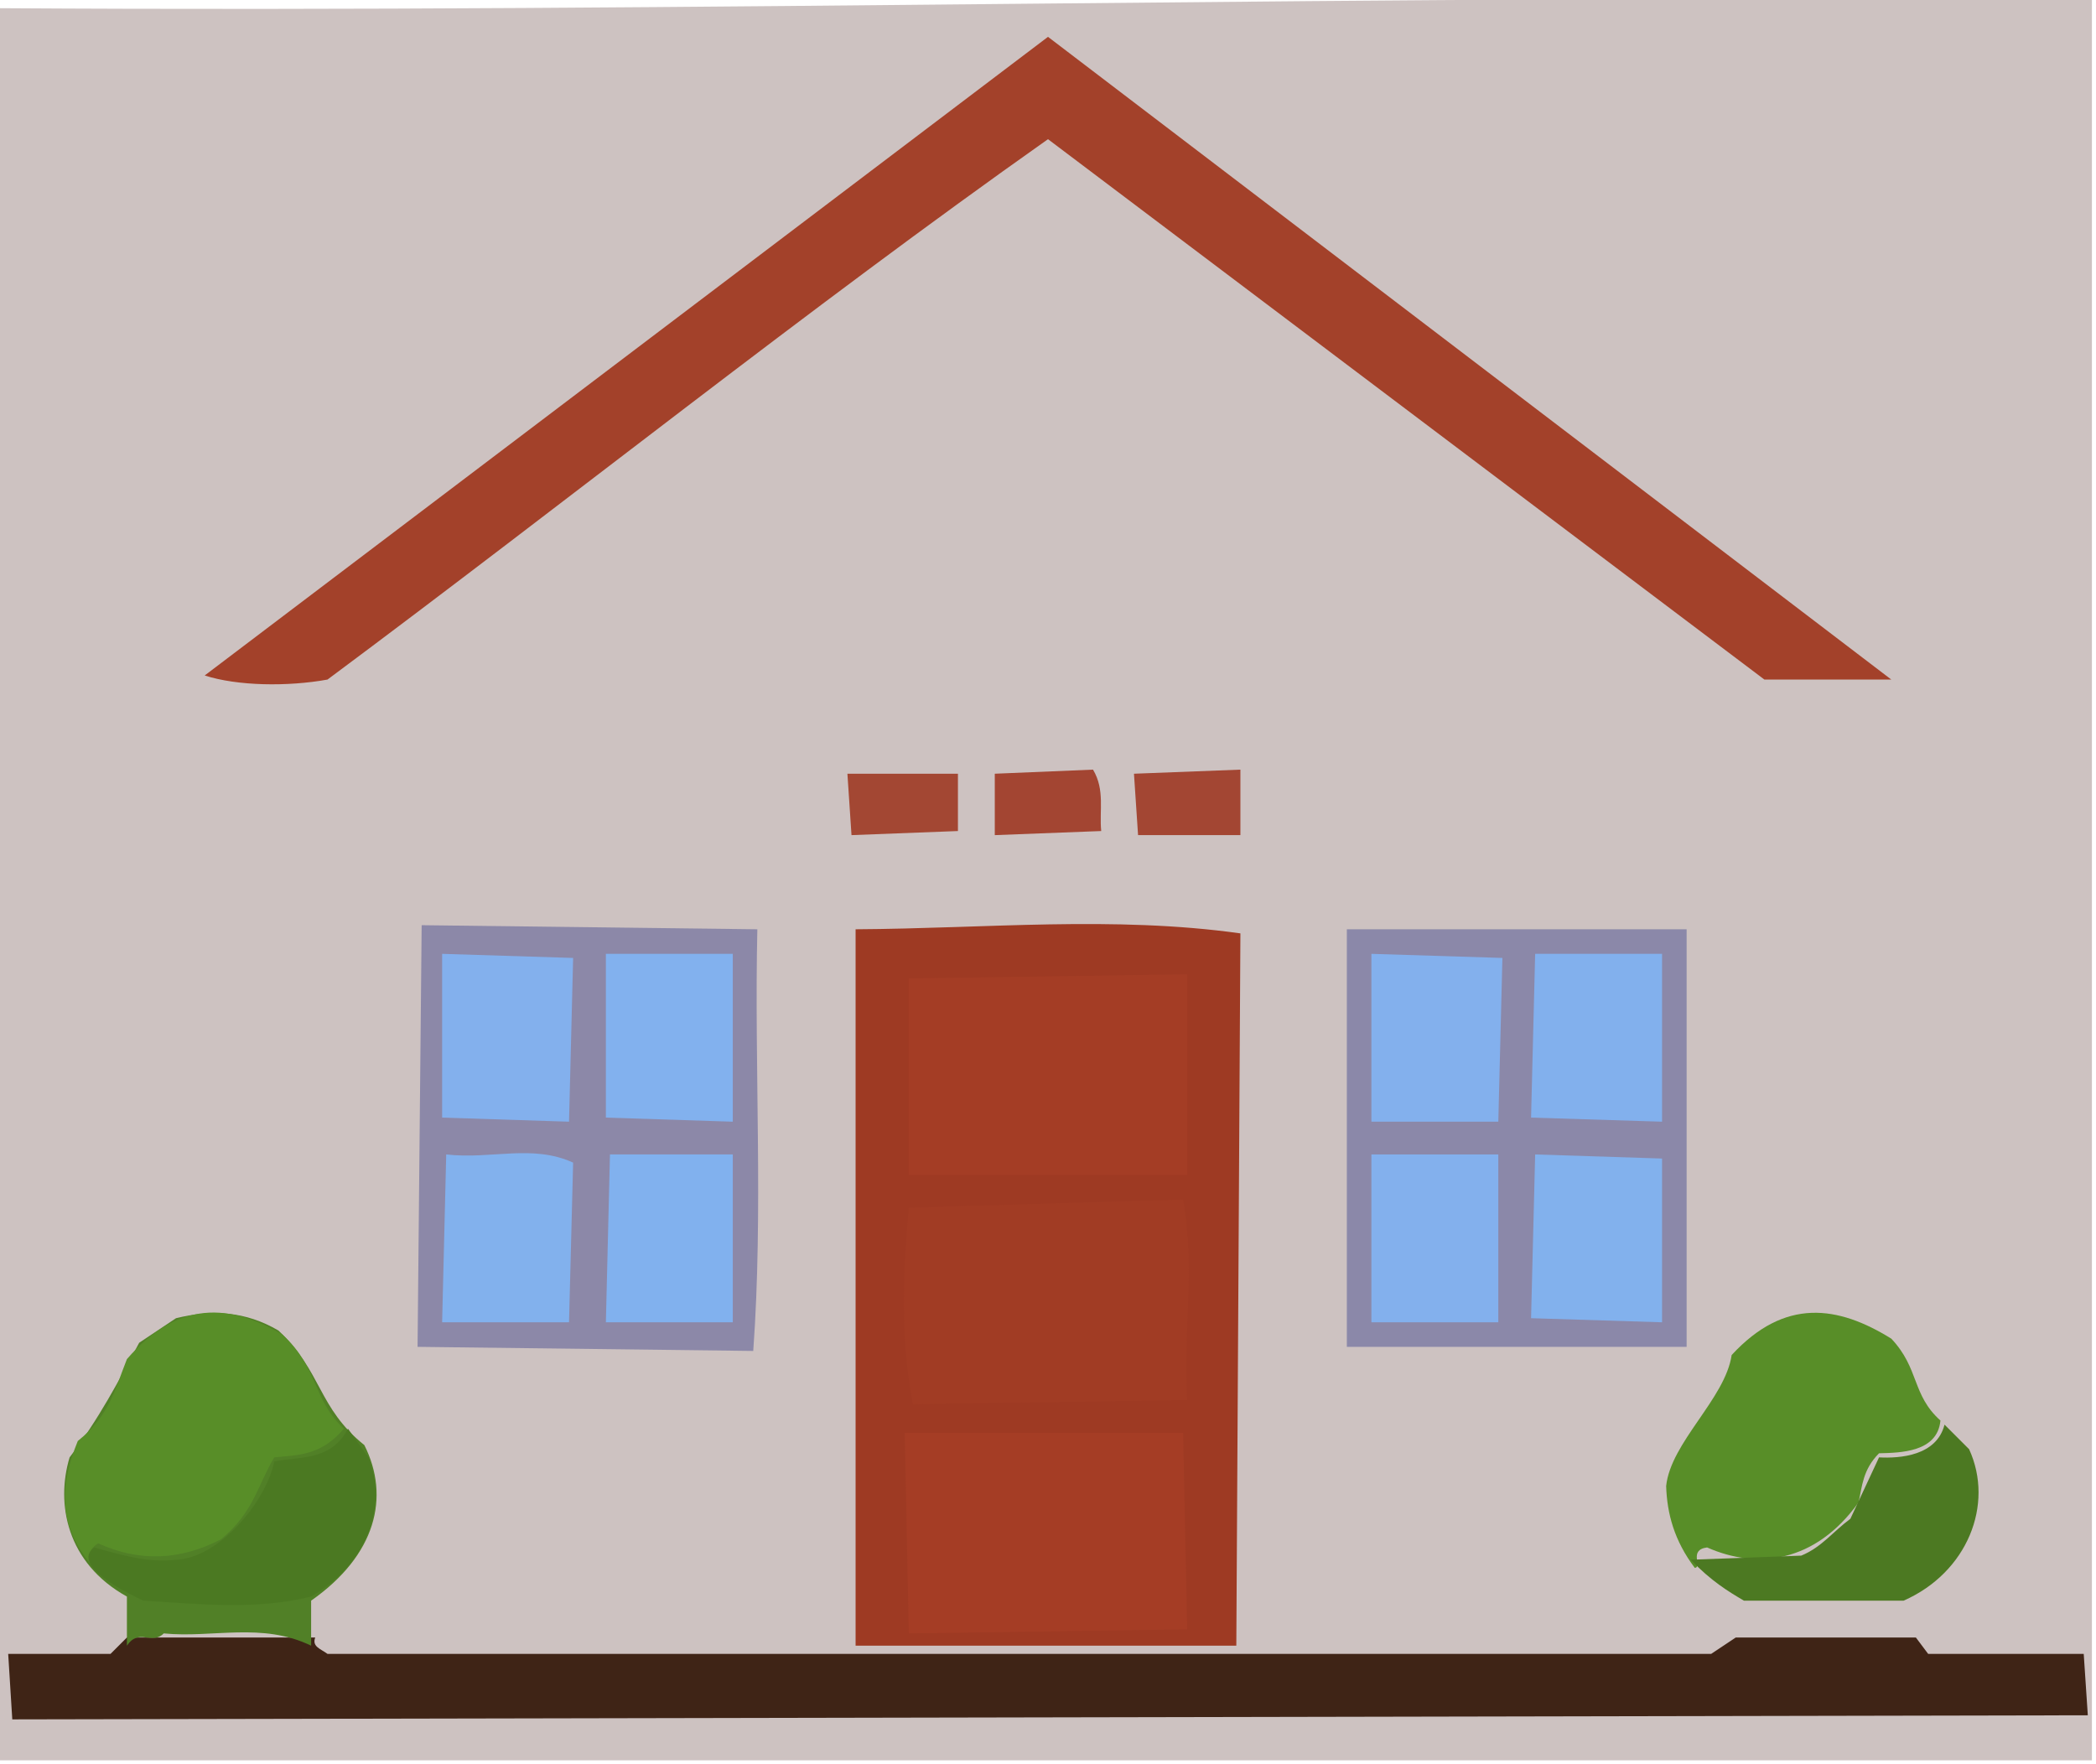 <?xml version="1.0" ?>
<svg xmlns="http://www.w3.org/2000/svg" version="1.1" width="512" height="431">
  <defs/>
  <g>
    <path d="M 0.0 2.0 L 0.0 430.0 L 511.0 430.0 L 511.0 0.0 C 341.0 -1.488 171.0 3.117 0.0 2.0" stroke-width="2.0" fill="rgb(205, 194, 193)" opacity="1.0" stroke="rgb(0, 0, 0)" stroke-opacity="0.0" stroke-linecap="round" stroke-linejoin="round"/>
    <path d="M 209.0 227.0 L 209.0 402.0 L 302.0 402.0 L 303.0 228.0 C 272.0 223.659 241.0 226.811 209.0 227.0" stroke-width="2.0" fill="rgb(158, 58, 35)" opacity="1.0" stroke="rgb(0, 0, 0)" stroke-opacity="0.0" stroke-linecap="round" stroke-linejoin="round"/>
    <path d="M 50.0 165.0 C 58.007 167.595 70.328 167.754 80.0 166.0 C 138.667 122.357 197.333 75.415 256.0 34.0 L 431.0 166.0 L 462.0 166.0 L 256.0 9.0 L 50.0 165.0" stroke-width="2.0" fill="rgb(163, 65, 42)" opacity="1.0" stroke="rgb(0, 0, 0)" stroke-opacity="0.0" stroke-linecap="round" stroke-linejoin="round"/>
    <path d="M 3.0 420.0 L 510.0 419.0 L 509.0 404.0 L 471.0 404.0 L 468.0 400.0 L 424.0 400.0 L 418.0 404.0 L 80.0 404.0 C 78.274 402.731 76.162 402.231 77.0 400.0 L 31.0 400.0 L 27.0 404.0 L 2.0 404.0 L 3.0 420.0" stroke-width="2.0" fill="rgb(63, 36, 22)" opacity="1.0" stroke="rgb(0, 0, 0)" stroke-opacity="0.0" stroke-linecap="round" stroke-linejoin="round"/>
    <path d="M 103.0 226.0 L 102.0 329.0 L 184.0 330.0 C 186.472 295.667 184.233 261.333 185.0 227.0 L 103.0 226.0" stroke-width="2.0" fill="rgb(140, 136, 168)" opacity="1.0" stroke="rgb(0, 0, 0)" stroke-opacity="0.0" stroke-linecap="round" stroke-linejoin="round"/>
    <path d="M 329.0 227.0 L 329.0 329.0 L 412.0 329.0 L 412.0 227.0 L 329.0 227.0" stroke-width="2.0" fill="rgb(139, 136, 169)" opacity="1.0" stroke="rgb(0, 0, 0)" stroke-opacity="0.0" stroke-linecap="round" stroke-linejoin="round"/>
    <path d="M 43.0 322.0 L 34.0 328.0 C 28.98 337.333 24.121 346.667 17.0 356.0 C 13.611 367.27 16.222 381.809 31.0 390.0 L 31.0 402.0 C 34.0 397.589 37.0 401.984 40.0 399.0 C 52.0 400.168 64.0 396.185 76.0 402.0 L 76.0 391.0 C 91.848 379.908 95.361 365.636 89.0 353.0 C 77.563 343.818 78.795 335.158 68.0 325.0 C 60.0 320.325 52.0 319.822 43.0 322.0" stroke-width="2.0" fill="rgb(81, 128, 39)" opacity="1.0" stroke="rgb(0, 0, 0)" stroke-opacity="0.0" stroke-linecap="round" stroke-linejoin="round"/>
    <path d="M 222.0 239.0 L 222.0 287.0 L 290.0 287.0 L 290.0 238.0 L 222.0 239.0" stroke-width="2.0" fill="rgb(164, 61, 37)" opacity="1.0" stroke="rgb(0, 0, 0)" stroke-opacity="0.0" stroke-linecap="round" stroke-linejoin="round"/>
    <path d="M 221.0 350.0 L 222.0 399.0 L 290.0 398.0 L 289.0 350.0 L 221.0 350.0" stroke-width="2.0" fill="rgb(165, 61, 37)" opacity="1.0" stroke="rgb(0, 0, 0)" stroke-opacity="0.0" stroke-linecap="round" stroke-linejoin="round"/>
    <path d="M 222.0 295.0 C 220.534 311.0 219.911 327.0 223.0 343.0 L 290.0 342.0 C 288.99 325.667 292.001 309.333 289.0 293.0 L 222.0 295.0" stroke-width="2.0" fill="rgb(161, 60, 36)" opacity="1.0" stroke="rgb(0, 0, 0)" stroke-opacity="0.0" stroke-linecap="round" stroke-linejoin="round"/>
    <path d="M 462.0 327.0 C 449.0 318.923 436.0 316.924 423.0 331.0 C 421.437 341.667 408.115 352.333 407.0 363.0 C 407.209 369.667 408.953 376.333 414.0 383.0 C 415.952 382.743 412.365 378.607 417.0 378.0 C 429.204 383.403 443.383 381.809 454.0 367.0 C 454.892 363.0 455.029 359.0 459.0 355.0 C 464.154 354.862 473.258 354.796 474.0 347.0 C 466.951 340.667 468.906 334.333 462.0 327.0" stroke-width="2.0" fill="rgb(88, 142, 40)" opacity="1.0" stroke="rgb(0, 0, 0)" stroke-opacity="0.0" stroke-linecap="round" stroke-linejoin="round"/>
    <path d="M 69.0 326.0 C 56.333 318.551 43.667 317.372 31.0 332.0 C 28.058 339.36 26.831 345.742 19.0 352.0 C 14.802 362.333 13.669 372.667 23.0 383.0 C 22.389 381.0 20.673 379.0 24.0 377.0 C 34.0 381.576 44.0 381.189 54.0 376.0 C 62.062 369.333 62.948 362.667 67.0 356.0 C 72.667 355.405 78.333 355.677 84.0 349.0 C 76.218 341.667 77.942 334.333 69.0 326.0" stroke-width="2.0" fill="rgb(88, 142, 40)" opacity="1.0" stroke="rgb(0, 0, 0)" stroke-opacity="0.0" stroke-linecap="round" stroke-linejoin="round"/>
    <path d="M 90.0 356.0 L 85.0 349.0 C 80.791 357.058 72.818 355.747 67.0 357.0 C 65.012 366.788 53.522 380.61 43.0 381.0 C 36.333 381.839 29.667 379.861 23.0 378.0 C 17.109 382.462 31.529 389.369 35.0 391.0 C 48.667 391.804 62.333 393.38 76.0 390.0 C 89.73 382.1 94.729 367.965 90.0 356.0" stroke-width="2.0" fill="rgb(75, 121, 34)" opacity="1.0" stroke="rgb(0, 0, 0)" stroke-opacity="0.0" stroke-linecap="round" stroke-linejoin="round"/>
    <path d="M 481.0 354.0 L 475.0 348.0 C 473.062 355.631 464.093 356.274 459.0 356.0 L 452.0 371.0 C 447.74 374.14 445.006 377.934 440.0 380.0 L 413.0 381.0 C 417.973 386.203 422.175 388.749 426.0 391.0 L 465.0 391.0 C 480.522 384.181 487.225 367.552 481.0 354.0" stroke-width="2.0" fill="rgb(76, 121, 34)" opacity="1.0" stroke="rgb(0, 0, 0)" stroke-opacity="0.0" stroke-linecap="round" stroke-linejoin="round"/>
    <path d="M 335.0 233.0 L 335.0 274.0 L 366.0 274.0 L 367.0 234.0 L 335.0 233.0" stroke-width="2.0" fill="rgb(131, 176, 237)" opacity="1.0" stroke="rgb(0, 0, 0)" stroke-opacity="0.0" stroke-linecap="round" stroke-linejoin="round"/>
    <path d="M 375.0 233.0 L 374.0 273.0 L 406.0 274.0 L 406.0 233.0 L 375.0 233.0" stroke-width="2.0" fill="rgb(130, 176, 237)" opacity="1.0" stroke="rgb(0, 0, 0)" stroke-opacity="0.0" stroke-linecap="round" stroke-linejoin="round"/>
    <path d="M 109.0 282.0 L 108.0 323.0 L 139.0 323.0 L 140.0 284.0 C 130.0 279.429 120.0 283.263 109.0 282.0" stroke-width="2.0" fill="rgb(130, 177, 237)" opacity="1.0" stroke="rgb(0, 0, 0)" stroke-opacity="0.0" stroke-linecap="round" stroke-linejoin="round"/>
    <path d="M 108.0 233.0 L 108.0 273.0 L 139.0 274.0 L 140.0 234.0 L 108.0 233.0" stroke-width="2.0" fill="rgb(131, 176, 237)" opacity="1.0" stroke="rgb(0, 0, 0)" stroke-opacity="0.0" stroke-linecap="round" stroke-linejoin="round"/>
    <path d="M 375.0 282.0 L 374.0 322.0 L 406.0 323.0 L 406.0 283.0 L 375.0 282.0" stroke-width="2.0" fill="rgb(130, 177, 237)" opacity="1.0" stroke="rgb(0, 0, 0)" stroke-opacity="0.0" stroke-linecap="round" stroke-linejoin="round"/>
    <path d="M 335.0 282.0 L 335.0 323.0 L 366.0 323.0 L 366.0 282.0 L 335.0 282.0" stroke-width="2.0" fill="rgb(131, 176, 237)" opacity="1.0" stroke="rgb(0, 0, 0)" stroke-opacity="0.0" stroke-linecap="round" stroke-linejoin="round"/>
    <path d="M 149.0 282.0 L 148.0 323.0 L 179.0 323.0 L 179.0 282.0 L 149.0 282.0" stroke-width="2.0" fill="rgb(129, 177, 238)" opacity="1.0" stroke="rgb(0, 0, 0)" stroke-opacity="0.0" stroke-linecap="round" stroke-linejoin="round"/>
    <path d="M 148.0 233.0 L 148.0 273.0 L 179.0 274.0 L 179.0 233.0 L 148.0 233.0" stroke-width="2.0" fill="rgb(130, 177, 238)" opacity="1.0" stroke="rgb(0, 0, 0)" stroke-opacity="0.0" stroke-linecap="round" stroke-linejoin="round"/>
    <path d="M 207.0 189.0 L 208.0 204.0 L 234.0 203.0 L 234.0 189.0 L 207.0 189.0" stroke-width="2.0" fill="rgb(163, 71, 51)" opacity="1.0" stroke="rgb(0, 0, 0)" stroke-opacity="0.0" stroke-linecap="round" stroke-linejoin="round"/>
    <path d="M 277.0 189.0 L 278.0 204.0 L 303.0 204.0 L 303.0 188.0 L 277.0 189.0" stroke-width="2.0" fill="rgb(163, 70, 51)" opacity="1.0" stroke="rgb(0, 0, 0)" stroke-opacity="0.0" stroke-linecap="round" stroke-linejoin="round"/>
    <path d="M 243.0 189.0 L 243.0 204.0 L 269.0 203.0 C 268.501 198.0 269.965 193.0 267.0 188.0 L 243.0 189.0" stroke-width="2.0" fill="rgb(163, 69, 50)" opacity="1.0" stroke="rgb(0, 0, 0)" stroke-opacity="0.0" stroke-linecap="round" stroke-linejoin="round"/>
  </g>
</svg>
